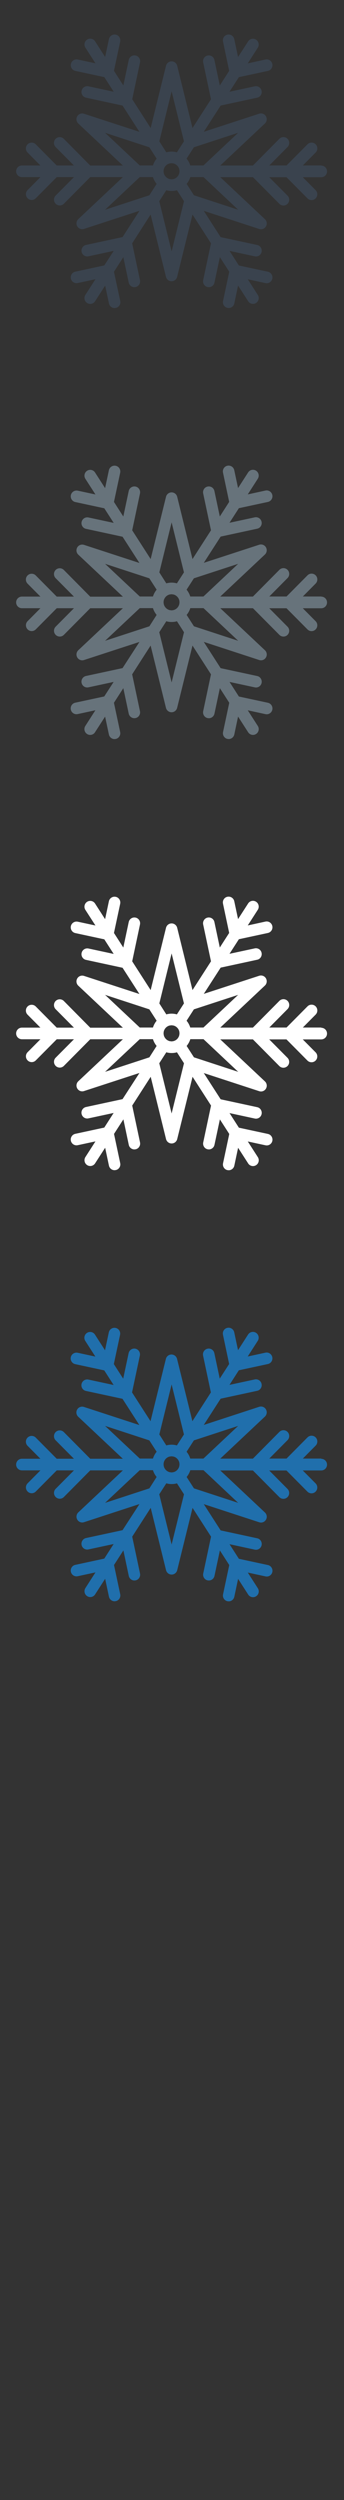 <svg width="32" height="232" viewBox="0 0 32 232" xmlns="http://www.w3.org/2000/svg"><rect x="0" y="0" width="32" height="232" fill="#333333" stroke="none"/><desc>Created with Sketch.</desc><g fill="none"><path d="M29.89 15.355h-1.72l1.192-1.2c.21-.212.21-.553 0-.765-.21-.21-.55-.21-.757 0l-1.95 1.965H25.05l1.697-1.71c.21-.212.21-.553 0-.764-.21-.21-.55-.21-.758 0l-2.46 2.48H20.49l4.152-3.9c.184-.174.223-.45.096-.67-.127-.218-.387-.317-.627-.24l-5.154 1.68 1.57-2.435 3.396-.732c.29-.06.473-.348.41-.64-.06-.29-.344-.477-.635-.415l-2.35.505.873-1.354 2.7-.58c.29-.064.473-.35.412-.64-.063-.294-.348-.48-.637-.418l-1.65.36.935-1.454c.16-.25.09-.584-.16-.746-.248-.163-.58-.09-.74.16l-.936 1.45-.353-1.66c-.063-.292-.347-.478-.638-.416-.29.062-.474.35-.41.64l.575 2.717-.872 1.36-.502-2.366c-.06-.29-.343-.476-.633-.414-.29.06-.474.35-.412.64l.727 3.42-1.72 2.67-1.424-5.78c-.06-.24-.274-.41-.52-.41-.247 0-.462.17-.52.41l-1.428 5.78L12.3 9.21l.725-3.42c.062-.29-.123-.58-.412-.64-.29-.063-.575.123-.636.414l-.503 2.366-.873-1.36.58-2.715c.06-.292-.122-.58-.41-.64-.29-.063-.575.123-.637.414L9.78 5.29l-.936-1.455c-.16-.25-.49-.322-.74-.16s-.32.496-.16.746l.938 1.457-1.65-.356c-.29-.06-.575.125-.637.417-.06.29.124.578.414.64l2.696.58.873 1.356-2.35-.506c-.29-.062-.575.124-.637.415-.063.294.12.58.41.64l3.4.734 1.57 2.437-5.16-1.68c-.237-.078-.5.02-.626.24-.127.216-.088.494.096.667l4.15 3.9h-3.04l-2.456-2.48c-.21-.21-.55-.21-.76 0-.208.212-.208.553 0 .764l1.7 1.71H5.275l-1.95-1.964c-.21-.21-.55-.21-.76 0-.21.21-.21.553 0 .763l1.193 1.202h-1.72c-.297 0-.537.24-.537.54 0 .297.24.54.54.54h1.72l-1.192 1.2c-.21.21-.21.55 0 .762.104.106.242.16.38.16.137 0 .273-.054.38-.16l1.95-1.963H6.88l-1.7 1.71c-.21.21-.21.552 0 .763.104.105.242.158.38.158s.273-.053.38-.158l2.455-2.473h3.036l-4.15 3.9c-.18.172-.22.45-.093.667.127.22.39.32.627.24l5.158-1.68L11.402 22l-3.397.73c-.29.063-.475.35-.413.642.06.29.345.476.635.414l2.35-.505-.875 1.35-2.697.58c-.29.06-.474.35-.413.64.062.29.347.477.637.415l1.65-.355-.937 1.458c-.16.25-.09.584.16.746.09.06.19.088.29.088.18 0 .35-.086.45-.245l.94-1.455.354 1.66c.055.254.277.427.524.427l.114-.014c.29-.062.475-.35.413-.64L10.6 25.22l.873-1.356.503 2.365c.054.25.276.423.523.423l.11-.012c.29-.06.474-.35.412-.64l-.726-3.42 1.717-2.67 1.427 5.78c.06.24.275.41.52.41.248 0 .46-.17.52-.41l1.428-5.78 1.72 2.67L18.9 26c-.06.29.124.58.414.64l.112.013c.248 0 .47-.174.524-.427l.503-2.366.873 1.356-.577 2.715c-.064.29.12.58.41.64l.113.014c.247 0 .47-.173.524-.427l.35-1.66.936 1.454c.102.16.274.248.45.248.1 0 .2-.028.29-.087.25-.16.32-.495.16-.744l-.936-1.454 1.65.358c.29.062.575-.123.638-.416.06-.29-.124-.577-.413-.64l-2.7-.58-.87-1.354 2.35.505c.29.064.574-.122.635-.413.06-.29-.123-.58-.412-.64l-3.4-.73-1.568-2.438 5.156 1.683c.24.08.5-.02.628-.24.128-.217.09-.494-.095-.667l-4.152-3.9h3.037l2.458 2.473c.104.105.24.158.38.158.136 0 .274-.05.378-.156.21-.21.21-.552 0-.762l-1.7-1.71h1.606l1.95 1.964c.105.106.242.16.38.16.136 0 .274-.054.378-.16.21-.21.21-.552 0-.763l-1.193-1.2h1.72c.295 0 .535-.243.535-.54 0-.3-.24-.54-.537-.54zm-7.738-3.03l-3.227 3.03h-1.227c-.072-.235-.19-.45-.342-.632l.68-1.055 4.116-1.344zm-6.19 4.317l-.17-.02c-.13-.032-.248-.097-.343-.188-.11-.106-.19-.244-.22-.4l-.015-.14.013-.14c.03-.156.11-.295.216-.4.094-.09.212-.157.343-.188l.17-.02.17.02c.13.03.25.097.343.19.11.103.187.242.216.396l.013.142-.015.14c-.03.156-.108.294-.217.4-.094.09-.212.156-.343.187l-.17.026zm0-8.178l1.15 4.653-.657 1.02c-.156-.045-.32-.07-.492-.07-.17 0-.335.025-.492.07l-.65-1.02 1.147-4.653zm-6.186 3.86l4.116 1.344.68 1.055c-.154.183-.27.397-.344.632h-1.226l-3.226-3.03zm0 7.14l3.226-3.03h1.226c.073.234.19.447.343.63l-.674 1.056-4.116 1.344zm6.187 3.86l-1.148-4.653.656-1.02c.16.05.326.07.497.07.17 0 .336-.02.492-.07l.656 1.02-1.15 4.657zm6.188-3.86l-4.11-1.344-.68-1.055c.153-.184.27-.397.343-.63h1.227l3.226 3.03z" fill="#3A434E"/><path d="M29.89 55.355h-1.72l1.192-1.2c.21-.212.21-.553 0-.765-.21-.21-.55-.21-.757 0l-1.95 1.965H25.05l1.697-1.71c.21-.212.21-.553 0-.764-.21-.21-.55-.21-.758 0l-2.46 2.48H20.49l4.152-3.9c.184-.174.223-.45.096-.67-.127-.218-.387-.317-.627-.24l-5.154 1.68 1.57-2.435 3.396-.732c.29-.06.473-.348.41-.64-.06-.29-.344-.477-.635-.415l-2.35.505.873-1.354 2.7-.58c.29-.064.473-.35.412-.64-.063-.294-.348-.48-.637-.418l-1.65.36.935-1.454c.16-.25.09-.584-.16-.746-.248-.163-.58-.09-.74.16l-.936 1.452-.353-1.66c-.063-.29-.347-.477-.638-.415-.29.06-.474.35-.41.64l.575 2.716-.872 1.356-.502-2.365c-.06-.29-.343-.476-.633-.414-.29.06-.474.35-.412.64l.727 3.42-1.72 2.67-1.424-5.78c-.06-.24-.274-.41-.52-.41-.247 0-.462.17-.52.41l-1.428 5.78-1.718-2.67.725-3.42c.062-.29-.123-.58-.412-.64-.29-.06-.575.125-.636.416l-.503 2.365-.87-1.354.58-2.714c.06-.29-.125-.58-.414-.64-.29-.062-.576.124-.638.415l-.352 1.66-.935-1.452c-.16-.25-.49-.32-.74-.16-.25.163-.32.497-.16.747l.938 1.453-1.65-.355c-.29-.06-.576.125-.638.417-.06.29.123.578.413.64l2.698.58.874 1.356-2.35-.505c-.29-.06-.574.125-.636.416-.062.292.122.58.412.64l3.398.732 1.57 2.436-5.158-1.682c-.238-.077-.5.02-.627.24-.127.217-.088.495.096.668l4.15 3.9H8.394l-2.457-2.48c-.21-.21-.55-.21-.76 0-.208.212-.208.553 0 .764l1.7 1.71H5.275L3.325 53.4c-.21-.21-.55-.21-.76 0-.21.21-.21.553 0 .763l1.193 1.2h-1.72c-.297 0-.537.24-.537.54 0 .298.24.54.54.54h1.72l-1.192 1.2c-.21.21-.21.55 0 .763.104.106.242.16.38.16.137 0 .273-.054.38-.16l1.95-1.963H6.88l-1.7 1.71c-.21.21-.21.552 0 .763.104.105.242.158.38.158s.273-.052.38-.157l2.455-2.473h3.036l-4.15 3.9c-.18.172-.22.45-.093.667.127.22.39.32.627.24l5.158-1.68L11.4 62l-3.398.73c-.29.062-.475.35-.413.64.06.29.343.478.633.416l2.35-.505-.875 1.35L7 65.21c-.29.063-.474.35-.413.64.06.293.346.48.636.417l1.65-.355-.936 1.457c-.16.25-.09.582.16.744.09.06.19.088.29.088.178 0 .35-.086.45-.245l.94-1.455.353 1.66c.055.254.277.427.524.427l.113-.013c.29-.062.474-.35.412-.64l-.58-2.717.873-1.356.503 2.365c.054.25.276.423.523.423l.11-.012c.29-.06.474-.35.412-.64l-.726-3.42 1.717-2.67 1.427 5.78c.06.24.275.41.52.41.248 0 .46-.17.52-.41l1.428-5.78 1.72 2.67L18.9 66c-.06.29.124.58.414.64l.112.013c.248 0 .47-.174.524-.427l.503-2.366.873 1.356-.577 2.715c-.064.29.12.58.41.64l.113.014c.247 0 .47-.173.524-.427l.35-1.66.936 1.454c.102.16.274.248.45.248.1 0 .2-.028.29-.087.25-.16.32-.495.16-.744l-.936-1.454 1.65.358c.29.062.575-.123.638-.416.06-.29-.124-.577-.413-.64l-2.7-.58-.87-1.354 2.35.505c.29.064.574-.122.635-.413.06-.29-.123-.58-.412-.64l-3.4-.73-1.568-2.438 5.156 1.683c.24.08.5-.02.628-.24.128-.217.09-.494-.095-.667l-4.152-3.9h3.037l2.458 2.473c.104.105.24.158.38.158.136 0 .274-.05.378-.156.21-.21.21-.552 0-.762l-1.7-1.71h1.606l1.95 1.964c.105.106.242.16.38.16.136 0 .274-.054.378-.16.21-.21.21-.552 0-.763l-1.193-1.2h1.72c.295 0 .535-.243.535-.54 0-.3-.24-.54-.537-.54zm-7.738-3.03l-3.227 3.03h-1.227c-.072-.235-.19-.45-.342-.632l.68-1.055 4.116-1.344zm-6.19 4.317l-.17-.02c-.13-.032-.248-.097-.343-.188-.11-.106-.19-.244-.22-.4l-.015-.14.013-.14c.03-.156.11-.295.216-.4.094-.09.212-.157.343-.188l.17-.02.17.02c.13.03.25.097.343.19.11.103.187.242.216.396l.013.142-.015.14c-.03.156-.108.294-.217.4-.094.09-.212.156-.343.187l-.17.026zm0-8.178l1.15 4.653-.657 1.02c-.156-.045-.32-.07-.492-.07-.17 0-.335.025-.492.07l-.65-1.02 1.147-4.653zm-6.186 3.86l4.116 1.344.68 1.055c-.154.183-.27.397-.344.632h-1.226l-3.226-3.03zm0 7.14l3.226-3.03h1.226c.073.234.19.447.343.63l-.674 1.056-4.116 1.344zm6.187 3.86l-1.148-4.653.656-1.02c.16.05.326.07.497.07.17 0 .336-.02.492-.07l.656 1.02-1.15 4.657zm6.188-3.86l-4.11-1.344-.68-1.055c.153-.184.27-.397.343-.63h1.227l3.226 3.03z" fill="#67737B"/><path d="M29.89 95.355h-1.72l1.192-1.2c.21-.212.21-.553 0-.765-.21-.21-.55-.21-.757 0l-1.95 1.965H25.05l1.697-1.71c.21-.212.21-.553 0-.764-.21-.21-.55-.21-.758 0l-2.46 2.48H20.49l4.152-3.9c.184-.174.223-.45.096-.67-.127-.218-.387-.317-.627-.24l-5.154 1.68 1.57-2.435 3.396-.732c.29-.06.473-.348.41-.64-.06-.29-.344-.477-.635-.415l-2.35.505.873-1.354 2.7-.58c.29-.064.473-.35.412-.64-.063-.294-.348-.48-.637-.418l-1.65.36.935-1.454c.16-.25.09-.584-.16-.746-.248-.163-.58-.09-.74.16l-.936 1.452-.353-1.66c-.063-.29-.347-.477-.638-.415-.29.06-.474.35-.41.64l.575 2.716-.872 1.356-.502-2.365c-.06-.29-.343-.476-.633-.414-.29.06-.474.35-.412.64l.727 3.42-1.72 2.67-1.424-5.78c-.06-.24-.274-.41-.52-.41-.247 0-.462.17-.52.41l-1.428 5.78-1.718-2.67.725-3.42c.062-.29-.123-.58-.412-.64-.29-.06-.575.125-.636.416l-.503 2.365-.87-1.354.58-2.714c.06-.29-.125-.58-.414-.64-.29-.062-.576.124-.638.415l-.352 1.66-.935-1.452c-.16-.25-.49-.32-.74-.16-.25.163-.32.497-.16.747l.938 1.453-1.65-.355c-.29-.06-.576.125-.638.417-.06.29.123.578.413.64l2.698.58.874 1.356-2.35-.505c-.29-.06-.574.125-.636.416-.062.292.122.58.412.64l3.398.732 1.57 2.436-5.158-1.682c-.238-.077-.5.02-.627.24-.127.217-.088.495.096.668l4.15 3.9H8.394l-2.457-2.48c-.21-.21-.55-.21-.76 0-.208.212-.208.553 0 .764l1.7 1.71H5.275L3.325 93.4c-.21-.21-.55-.21-.76 0-.21.21-.21.553 0 .763l1.193 1.2h-1.72c-.297 0-.537.24-.537.54 0 .298.24.54.54.54h1.72l-1.192 1.2c-.21.21-.21.55 0 .763.104.106.242.16.38.16.137 0 .273-.054.38-.16l1.95-1.963H6.88l-1.7 1.71c-.21.21-.21.552 0 .763.104.105.242.158.38.158s.273-.052.38-.157l2.455-2.473h3.036l-4.15 3.9c-.18.172-.22.45-.093.667.127.22.39.32.627.24l5.158-1.68L11.4 102l-3.398.73c-.29.062-.475.35-.413.64.06.29.343.478.633.416l2.35-.505-.872 1.358-2.695.58c-.29.062-.474.35-.413.64.063.292.348.478.638.416l1.65-.355-.935 1.454c-.16.25-.09.584.16.746.09.06.19.087.29.087.176 0 .348-.087.45-.246l.937-1.452.352 1.66c.054.254.276.427.523.427l.113-.013c.29-.06.475-.35.413-.64l-.577-2.715.873-1.354.5 2.366c.053.253.275.427.522.427l.112-.012c.29-.06.474-.35.412-.64l-.726-3.42 1.72-2.67 1.426 5.78c.06.24.274.41.52.41.247 0 .46-.17.52-.41l1.427-5.78 1.72 2.67-.727 3.42c-.062.29.122.58.412.64l.11.013c.248 0 .47-.174.524-.427l.503-2.363.873 1.355-.578 2.716c-.063.29.122.578.41.64l.114.012c.247 0 .47-.174.524-.428l.352-1.66.936 1.454c.102.16.274.246.45.246.1 0 .2-.028.29-.087.25-.16.32-.495.16-.744l-.936-1.454 1.65.356c.29.063.574-.122.637-.415.06-.29-.126-.578-.415-.64l-2.7-.58-.87-1.355 2.35.507c.29.062.574-.124.635-.415.06-.292-.122-.58-.41-.64l-3.4-.732-1.57-2.435 5.157 1.684c.24.08.5-.02.628-.24.127-.218.088-.495-.096-.668l-4.154-3.9h3.037l2.455 2.474c.105.105.24.158.38.158.137 0 .275-.053.38-.158.21-.21.21-.553 0-.763l-1.7-1.71h1.605l1.95 1.965c.106.105.243.158.38.158s.275-.053.38-.158c.21-.21.21-.553 0-.764l-1.194-1.2h1.72c.297 0 .537-.24.537-.54 0-.3-.24-.54-.537-.54zm-7.738-3.03l-3.227 3.03h-1.227c-.072-.235-.19-.45-.342-.632l.68-1.055 4.116-1.344zm-6.19 4.317l-.17-.02c-.13-.032-.248-.097-.343-.188-.11-.106-.19-.244-.22-.4l-.015-.14.013-.14c.03-.156.11-.295.216-.4.094-.09.212-.157.343-.188l.17-.02.17.02c.13.03.25.097.343.19.11.103.187.242.216.396l.013.142-.015.14c-.03.156-.108.294-.217.4-.094.09-.212.156-.343.187l-.17.026zm0-8.178l1.15 4.653-.657 1.02c-.156-.045-.32-.07-.492-.07-.17 0-.335.025-.492.07l-.65-1.02 1.147-4.653zm-6.186 3.86l4.116 1.344.68 1.055c-.154.183-.27.397-.344.632h-1.226l-3.226-3.03zm0 7.14l3.226-3.03h1.226c.073.234.19.447.343.63l-.674 1.056-4.116 1.344zm6.187 3.86l-1.148-4.653.656-1.02c.16.05.326.07.497.07.17 0 .336-.02.492-.07l.656 1.02-1.15 4.657zm6.188-3.86l-4.11-1.344-.68-1.055c.153-.184.27-.397.343-.63h1.227l3.226 3.03z" fill="#fff"/><path d="M29.89 135.355h-1.72l1.192-1.2c.21-.212.21-.553 0-.765-.21-.21-.55-.21-.757 0l-1.95 1.965H25.05l1.697-1.71c.21-.212.21-.553 0-.764-.21-.21-.55-.21-.758 0l-2.46 2.48H20.49l4.152-3.9c.184-.174.223-.45.096-.67-.127-.218-.387-.317-.627-.24l-5.156 1.684 1.57-2.436 3.397-.732c.29-.06.473-.348.41-.64-.06-.29-.344-.477-.635-.415l-2.35.505.87-1.354 2.7-.58c.29-.062.473-.35.412-.64-.063-.292-.348-.48-.637-.416l-1.65.357.935-1.453c.16-.25.09-.584-.16-.746-.247-.16-.58-.09-.74.16l-.935 1.454-.353-1.66c-.063-.292-.347-.478-.638-.416-.29.062-.474.35-.41.64l.575 2.717-.875 1.356-.502-2.364c-.06-.29-.345-.476-.635-.414-.29.065-.475.35-.413.64l.726 3.42-1.72 2.67-1.426-5.78c-.06-.24-.274-.41-.52-.41-.247 0-.462.17-.52.41l-1.428 5.78-1.72-2.67.727-3.42c.062-.29-.123-.575-.412-.64-.29-.06-.573.127-.634.418l-.503 2.366-.872-1.355.58-2.715c.062-.292-.123-.58-.41-.64-.29-.063-.575.123-.637.414l-.353 1.66-.935-1.454c-.16-.25-.49-.322-.74-.16s-.32.496-.16.746l.938 1.454-1.65-.356c-.29-.06-.575.125-.637.417-.06.29.124.578.414.64l2.7.58.872 1.356-2.35-.505c-.29-.062-.574.124-.636.415-.063.29.12.58.41.64l3.4.73 1.57 2.437-5.16-1.683c-.237-.077-.5.02-.626.24-.127.217-.088.495.096.668l4.15 3.9H8.394l-2.457-2.474c-.21-.21-.55-.21-.76 0-.208.21-.208.553 0 .764l1.7 1.71H5.275l-1.95-1.962c-.21-.21-.55-.21-.76 0-.21.21-.21.552 0 .762l1.193 1.2h-1.72c-.297 0-.537.24-.537.54 0 .298.24.54.54.54h1.72l-1.192 1.2c-.21.21-.21.55 0 .763.104.106.242.16.38.16.137 0 .273-.054.38-.16l1.95-1.963H6.88l-1.7 1.71c-.21.21-.21.552 0 .763.104.105.242.158.38.158s.273-.05.38-.156l2.455-2.474h3.036l-4.15 3.9c-.18.173-.22.45-.093.668.127.22.39.32.627.24l5.158-1.683L11.4 142l-3.398.73c-.29.064-.475.35-.413.643.06.29.343.477.633.415l2.35-.504-.872 1.355-2.695.58c-.29.06-.474.35-.413.64.063.29.348.48.638.414l1.65-.355-.935 1.455c-.16.25-.09.584.16.746.09.06.19.09.29.09.176 0 .348-.087.45-.246l.937-1.454.352 1.66c.054.257.276.43.523.43l.113-.012c.29-.062.475-.35.413-.64l-.577-2.716.873-1.354.5 2.365c.053.254.275.428.522.428l.112-.01c.29-.062.474-.35.412-.64l-.726-3.42 1.72-2.67 1.426 5.78c.06.24.274.41.52.41.247 0 .46-.17.52-.41l1.427-5.78 1.72 2.67-.727 3.42c-.062.29.122.578.412.64l.11.01c.248 0 .47-.172.524-.425l.503-2.364.873 1.356-.578 2.717c-.063.29.122.578.41.64l.114.012c.247 0 .47-.174.524-.428l.352-1.66.936 1.455c.102.16.274.247.45.247.1 0 .2-.028.29-.087.25-.16.32-.495.16-.744l-.936-1.456 1.65.357c.29.064.574-.12.637-.414.06-.29-.126-.578-.415-.64l-2.7-.58-.87-1.355 2.35.507c.29.062.574-.124.635-.415.06-.292-.122-.58-.41-.64l-3.4-.732-1.57-2.437 5.157 1.683c.24.08.5-.02.628-.24.127-.217.088-.494-.096-.667l-4.154-3.9h3.037l2.455 2.473c.105.105.24.158.38.158.137 0 .275-.052.38-.157.21-.21.21-.553 0-.763l-1.7-1.71h1.605l1.95 1.965c.106.104.243.157.38.157s.275-.054.38-.16c.21-.21.21-.553 0-.764l-1.194-1.2h1.72c.297 0 .537-.24.537-.54 0-.3-.24-.54-.537-.54zm-7.738-3.03l-3.227 3.03h-1.227c-.072-.235-.19-.45-.342-.632l.68-1.055 4.116-1.344zm-6.19 4.317l-.17-.02c-.13-.032-.248-.097-.343-.188-.11-.106-.19-.244-.22-.4l-.015-.14.013-.14c.03-.156.11-.295.216-.4.094-.09.212-.157.343-.188l.17-.02.17.02c.13.03.25.097.343.19.11.103.187.242.216.396l.013.142-.015.14c-.03.156-.108.294-.217.4-.094.09-.212.156-.343.187l-.17.026zm0-8.178l1.15 4.653-.657 1.02c-.156-.045-.32-.07-.492-.07-.17 0-.335.025-.492.07l-.65-1.02 1.147-4.653zm-6.186 3.86l4.116 1.344.68 1.055c-.154.183-.27.397-.344.632h-1.226l-3.226-3.03zm0 7.14l3.226-3.03h1.226c.073.234.19.447.343.63l-.674 1.056-4.116 1.344zm6.187 3.86l-1.148-4.653.656-1.02c.16.05.326.07.497.07.17 0 .336-.02.492-.07l.656 1.02-1.15 4.657zm6.188-3.86l-4.11-1.344-.68-1.055c.152-.184.27-.397.342-.63h1.227l3.225 3.03z" fill="#206FAC"/></g></svg>